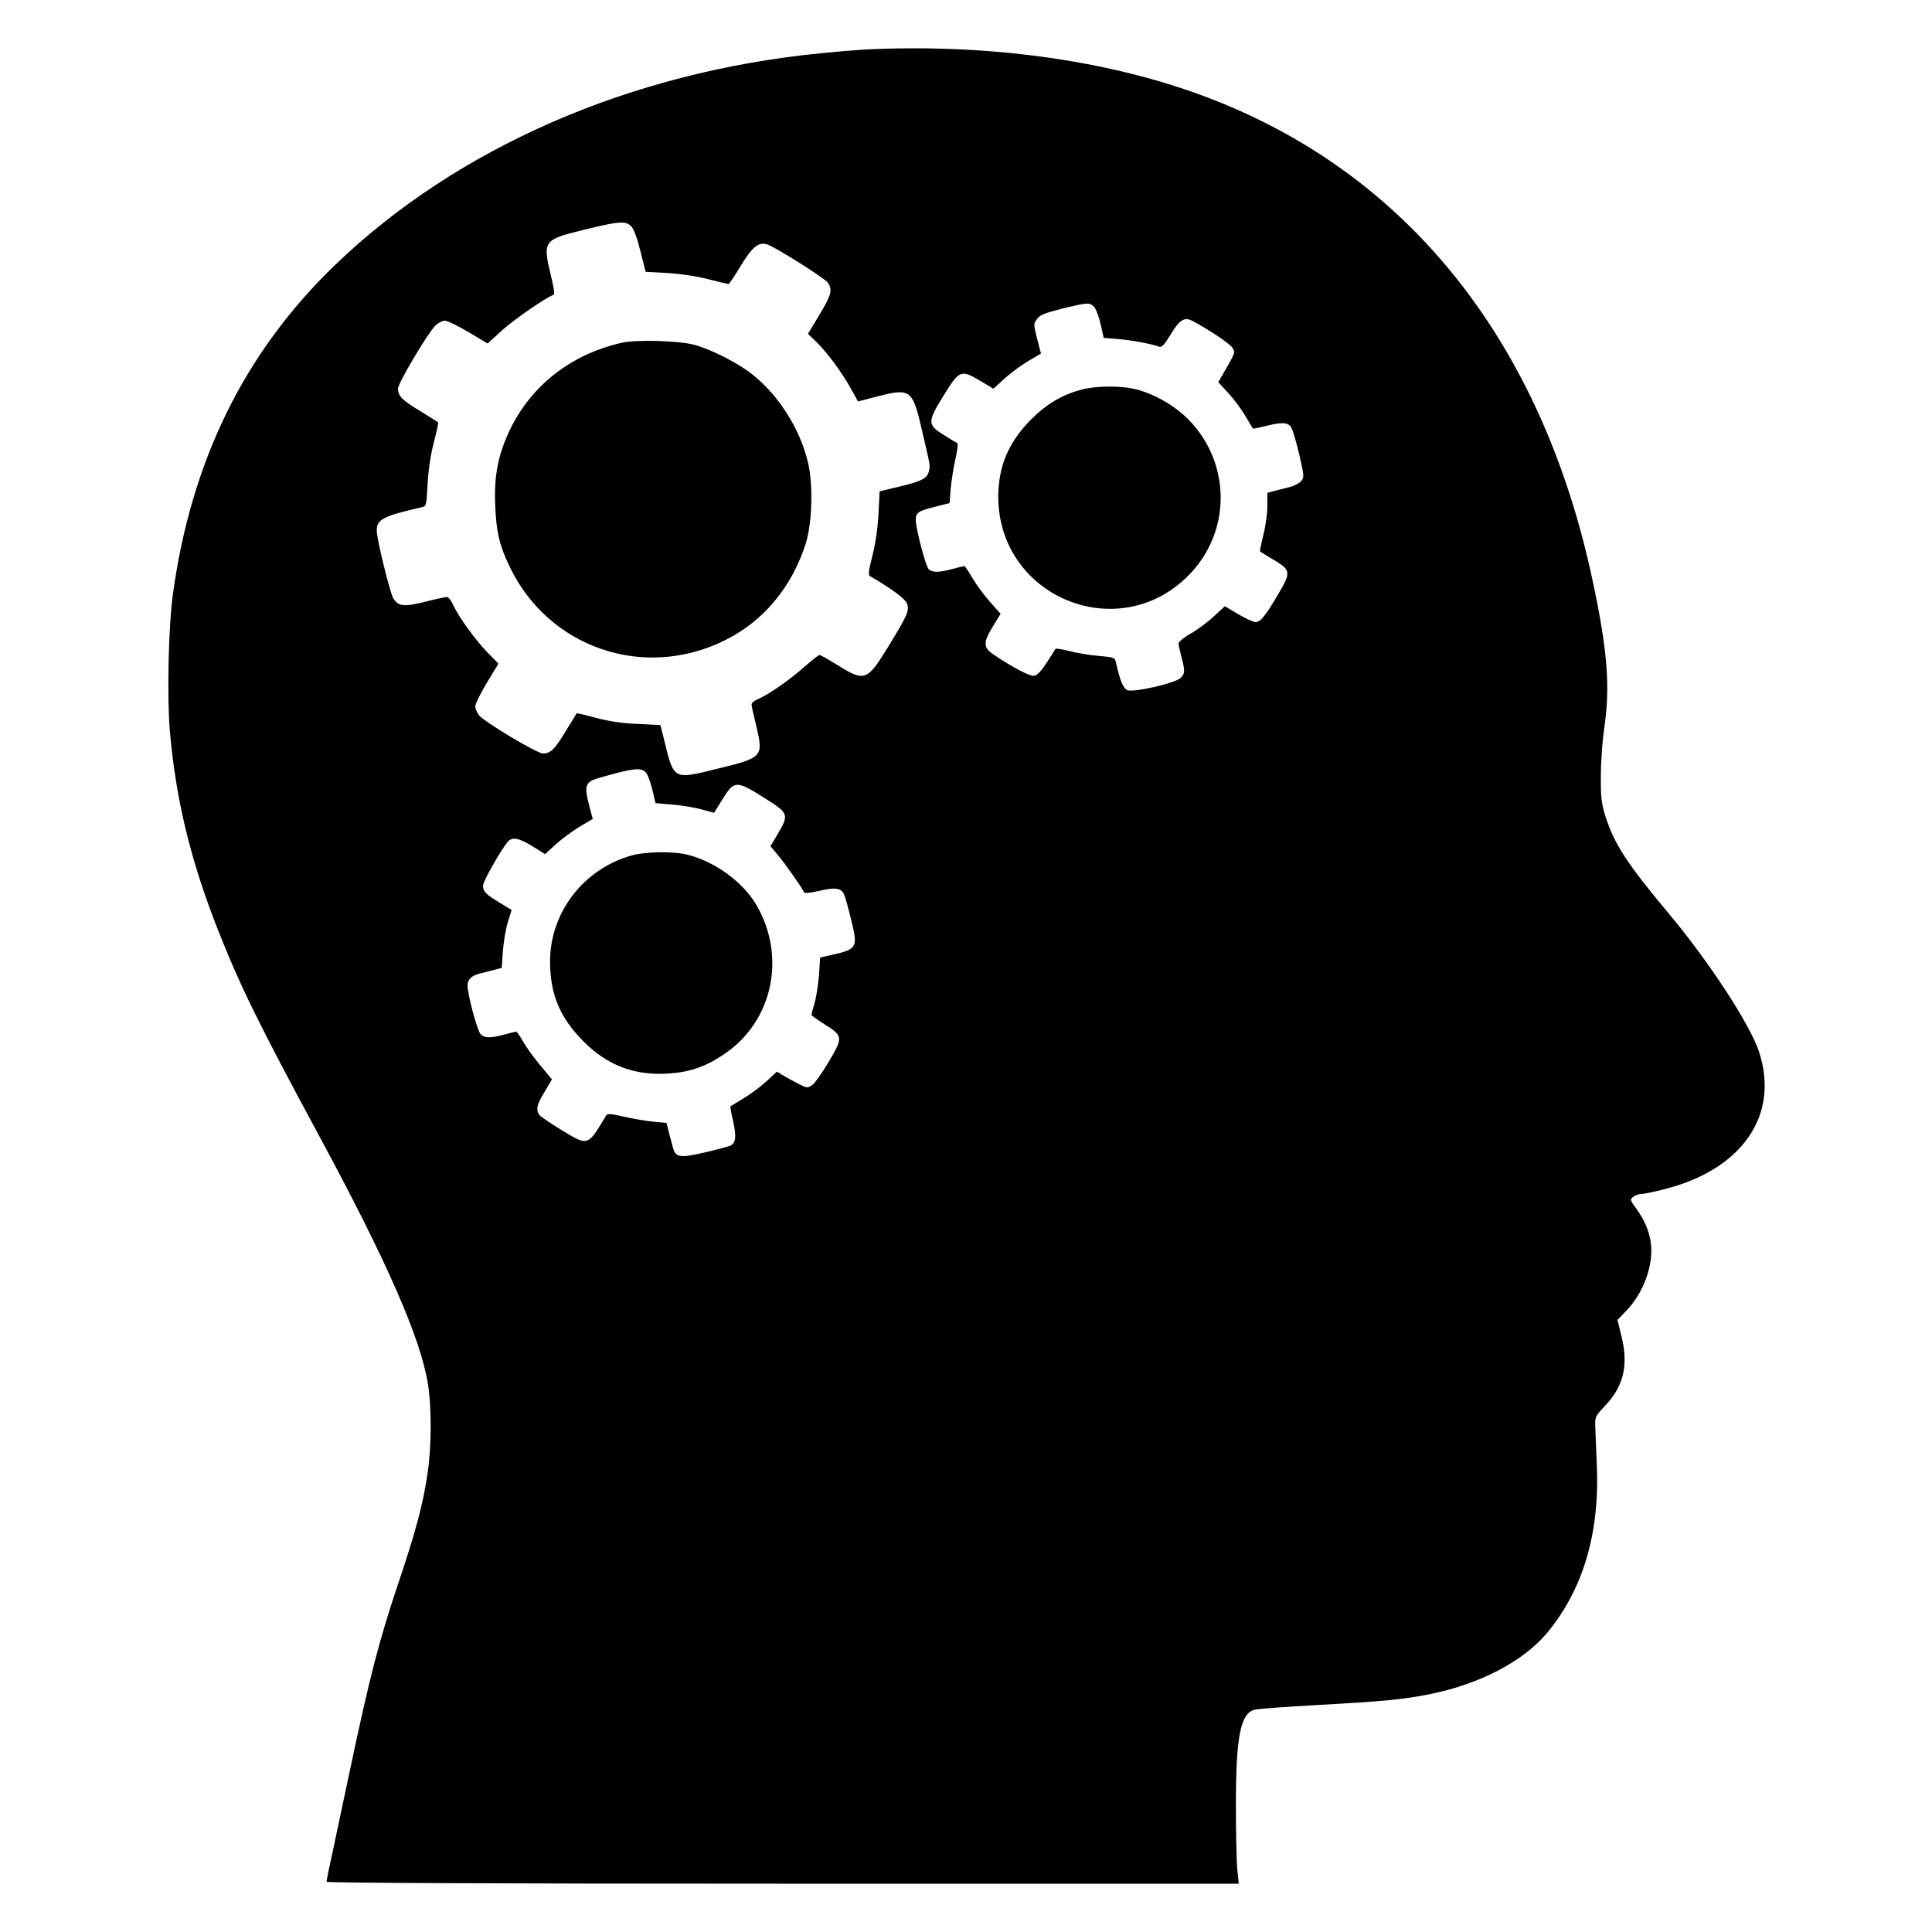 <?xml version="1.0" standalone="no"?>
<!DOCTYPE svg PUBLIC "-//W3C//DTD SVG 20010904//EN"
 "http://www.w3.org/TR/2001/REC-SVG-20010904/DTD/svg10.dtd">
<svg version="1.0" xmlns="http://www.w3.org/2000/svg"
 width="1000pt" height="1000pt" viewBox="0 0 1000 1000"
 preserveAspectRatio="xMidYMid meet">
<g transform="translate(0,1000) scale(0.1,-0.1)"
fill="#000000" stroke="none">
<path d="M4465 9743 c-33 -2 -132 -10 -220 -19 -982 -97 -1879 -488 -2509
-1094 -469 -451 -746 -1013 -841 -1705 -23 -165 -31 -529 -16 -707 31 -354
105 -663 246 -1023 115 -293 213 -493 530 -1080 346 -641 522 -1041 560 -1278
19 -119 19 -321 -1 -456 -24 -165 -58 -295 -154 -581 -98 -292 -147 -482 -245
-945 -36 -171 -79 -372 -95 -448 -17 -76 -30 -142 -30 -147 0 -6 872 -10 2361
-10 l2361 0 -8 77 c-4 43 -7 193 -7 333 0 352 24 473 98 491 17 4 163 15 325
24 344 19 448 29 585 57 256 52 478 169 600 313 189 226 276 519 260 875 -4
85 -7 176 -8 201 -2 44 2 51 51 103 97 102 122 212 84 363 l-20 81 47 49 c88
91 140 236 126 347 -8 62 -33 122 -77 182 -32 44 -32 46 -13 60 10 8 29 14 41
14 12 0 66 11 120 25 403 102 597 385 488 713 -48 143 -259 466 -467 714 -217
260 -282 359 -329 508 -19 64 -23 95 -22 205 0 72 8 181 17 243 32 215 18 402
-58 759 -263 1249 -965 2125 -2015 2516 -504 188 -1130 273 -1765 240z m-1197
-915 c13 -14 31 -64 47 -129 l27 -106 111 -6 c68 -4 151 -16 212 -32 55 -14
102 -25 106 -25 3 0 32 42 63 94 60 99 92 125 137 111 41 -13 298 -175 314
-198 25 -36 18 -65 -44 -167 l-59 -98 45 -43 c57 -57 131 -157 177 -240 l37
-67 92 24 c181 47 190 41 240 -177 44 -189 43 -178 34 -211 -9 -35 -39 -50
-158 -78 l-96 -23 -6 -116 c-4 -75 -15 -151 -31 -216 -20 -77 -23 -101 -13
-107 112 -65 183 -118 191 -141 14 -37 5 -58 -94 -220 -113 -184 -123 -188
-269 -97 -44 27 -85 50 -89 50 -5 0 -40 -28 -78 -61 -73 -66 -190 -147 -242
-168 -18 -8 -32 -19 -32 -27 0 -7 11 -58 25 -114 37 -157 32 -162 -198 -218
-237 -58 -228 -63 -282 159 l-17 66 -116 6 c-80 3 -148 13 -216 31 -54 15
-100 25 -101 24 -1 -2 -26 -43 -56 -91 -57 -95 -79 -117 -119 -117 -30 0 -303
163 -331 198 -10 14 -19 34 -19 46 0 12 27 67 60 122 l60 99 -54 55 c-64 65
-153 188 -180 248 -10 23 -25 42 -33 42 -8 0 -59 -11 -113 -25 -108 -27 -137
-24 -164 17 -17 28 -86 307 -86 352 0 58 34 75 231 120 26 6 26 7 32 118 4 72
15 151 32 216 15 57 25 105 23 106 -2 2 -43 27 -91 57 -95 57 -117 79 -117
118 0 27 151 282 192 324 14 15 37 27 51 27 13 0 68 -27 122 -59 l99 -59 71
65 c61 56 230 173 268 186 9 3 6 28 -11 98 -44 183 -40 188 168 239 186 46
219 48 248 18z m2393 -414 c10 -9 26 -49 35 -89 l17 -74 76 -6 c72 -6 176 -26
212 -40 12 -4 27 12 59 65 45 75 71 91 112 69 79 -41 193 -117 206 -138 17
-26 18 -23 -48 -137 l-24 -42 52 -57 c29 -31 68 -84 88 -118 20 -34 37 -63 39
-65 1 -2 30 4 63 12 85 22 119 21 135 -6 8 -13 27 -76 42 -141 26 -113 26
-119 9 -138 -9 -10 -34 -24 -56 -29 -21 -6 -56 -15 -78 -20 l-40 -11 0 -67 c0
-38 -9 -105 -21 -151 -11 -45 -19 -84 -17 -85 1 -2 31 -20 66 -41 95 -56 96
-65 27 -182 -67 -114 -91 -143 -117 -143 -11 0 -51 19 -89 41 l-69 41 -58 -53
c-32 -30 -86 -70 -120 -89 -34 -19 -61 -42 -62 -50 0 -8 7 -40 15 -70 19 -72
19 -86 -4 -109 -27 -27 -246 -77 -276 -63 -22 10 -37 47 -59 143 -5 25 -10 27
-87 34 -45 3 -114 15 -153 25 -39 10 -72 15 -74 11 -1 -4 -21 -36 -45 -72 -28
-43 -49 -65 -65 -67 -22 -3 -112 44 -209 110 -55 37 -55 62 -3 147 l39 64 -54
61 c-30 33 -71 89 -91 123 -20 35 -39 63 -43 63 -3 0 -31 -7 -61 -15 -69 -19
-105 -19 -123 -1 -16 16 -67 210 -67 254 0 39 12 47 100 69 l75 19 6 77 c4 42
15 111 25 154 10 44 14 78 8 80 -5 2 -37 21 -71 43 -83 52 -83 66 0 201 82
133 90 137 187 80 l72 -43 37 34 c48 45 105 88 163 121 l46 27 -20 77 c-19 75
-19 77 0 102 15 21 40 31 128 53 130 32 142 33 165 12z m-2320 -2410 c10 -9
25 -49 35 -89 l17 -72 81 -7 c45 -3 113 -14 152 -24 l70 -19 43 69 c64 103 70
102 244 -9 95 -61 99 -74 47 -162 l-42 -71 36 -43 c35 -40 131 -177 138 -196
2 -6 35 -2 79 8 80 19 111 15 127 -16 5 -10 22 -69 37 -131 37 -152 35 -155
-120 -189 l-40 -9 -6 -91 c-4 -50 -14 -115 -23 -146 -9 -30 -16 -57 -16 -60 0
-3 29 -24 65 -47 99 -62 100 -68 25 -195 -35 -59 -74 -114 -87 -122 -23 -15
-27 -15 -66 5 -23 12 -59 31 -79 43 l-37 22 -55 -51 c-31 -28 -84 -67 -119
-88 -34 -21 -64 -39 -66 -40 -2 -2 4 -37 14 -78 17 -80 14 -110 -13 -125 -9
-5 -70 -21 -134 -36 -134 -31 -152 -27 -167 33 -5 20 -15 56 -21 79 l-10 41
-68 6 c-37 4 -105 15 -152 26 -66 15 -86 17 -92 7 -97 -162 -93 -160 -230 -77
-56 34 -109 70 -115 78 -21 26 -15 54 26 121 l38 64 -59 71 c-32 38 -73 94
-89 123 -17 29 -34 53 -37 53 -4 0 -32 -7 -62 -15 -72 -19 -103 -19 -123 3
-17 19 -67 204 -67 251 0 33 23 54 75 65 17 4 46 11 66 17 l36 9 6 88 c4 49
15 116 26 150 l19 62 -59 36 c-75 45 -89 60 -89 90 0 22 92 184 128 227 23 26
56 21 128 -23 l65 -41 56 51 c30 27 85 68 123 91 l68 40 -20 76 c-25 99 -18
117 54 137 175 50 212 54 239 30z"/>
<path d="M3218 8226 c-262 -60 -466 -219 -578 -449 -61 -128 -83 -236 -77
-387 5 -139 21 -210 72 -317 200 -426 698 -597 1119 -386 198 98 344 274 416
498 34 106 40 312 11 426 -42 171 -149 340 -283 448 -72 59 -215 132 -303 156
-81 22 -301 28 -377 11z"/>
<path d="M5600 7984 c-102 -27 -180 -73 -261 -153 -118 -118 -171 -242 -172
-400 -1 -518 618 -777 983 -411 224 224 224 582 1 809 -75 76 -190 140 -289
160 -72 15 -196 13 -262 -5z"/>
<path d="M3265 5571 c-246 -71 -417 -294 -418 -546 0 -171 51 -293 173 -415
123 -124 262 -177 435 -167 114 7 196 35 292 100 252 168 325 504 168 773 -68
117 -211 222 -352 259 -76 20 -222 18 -298 -4z"/>
</g>
</svg>
